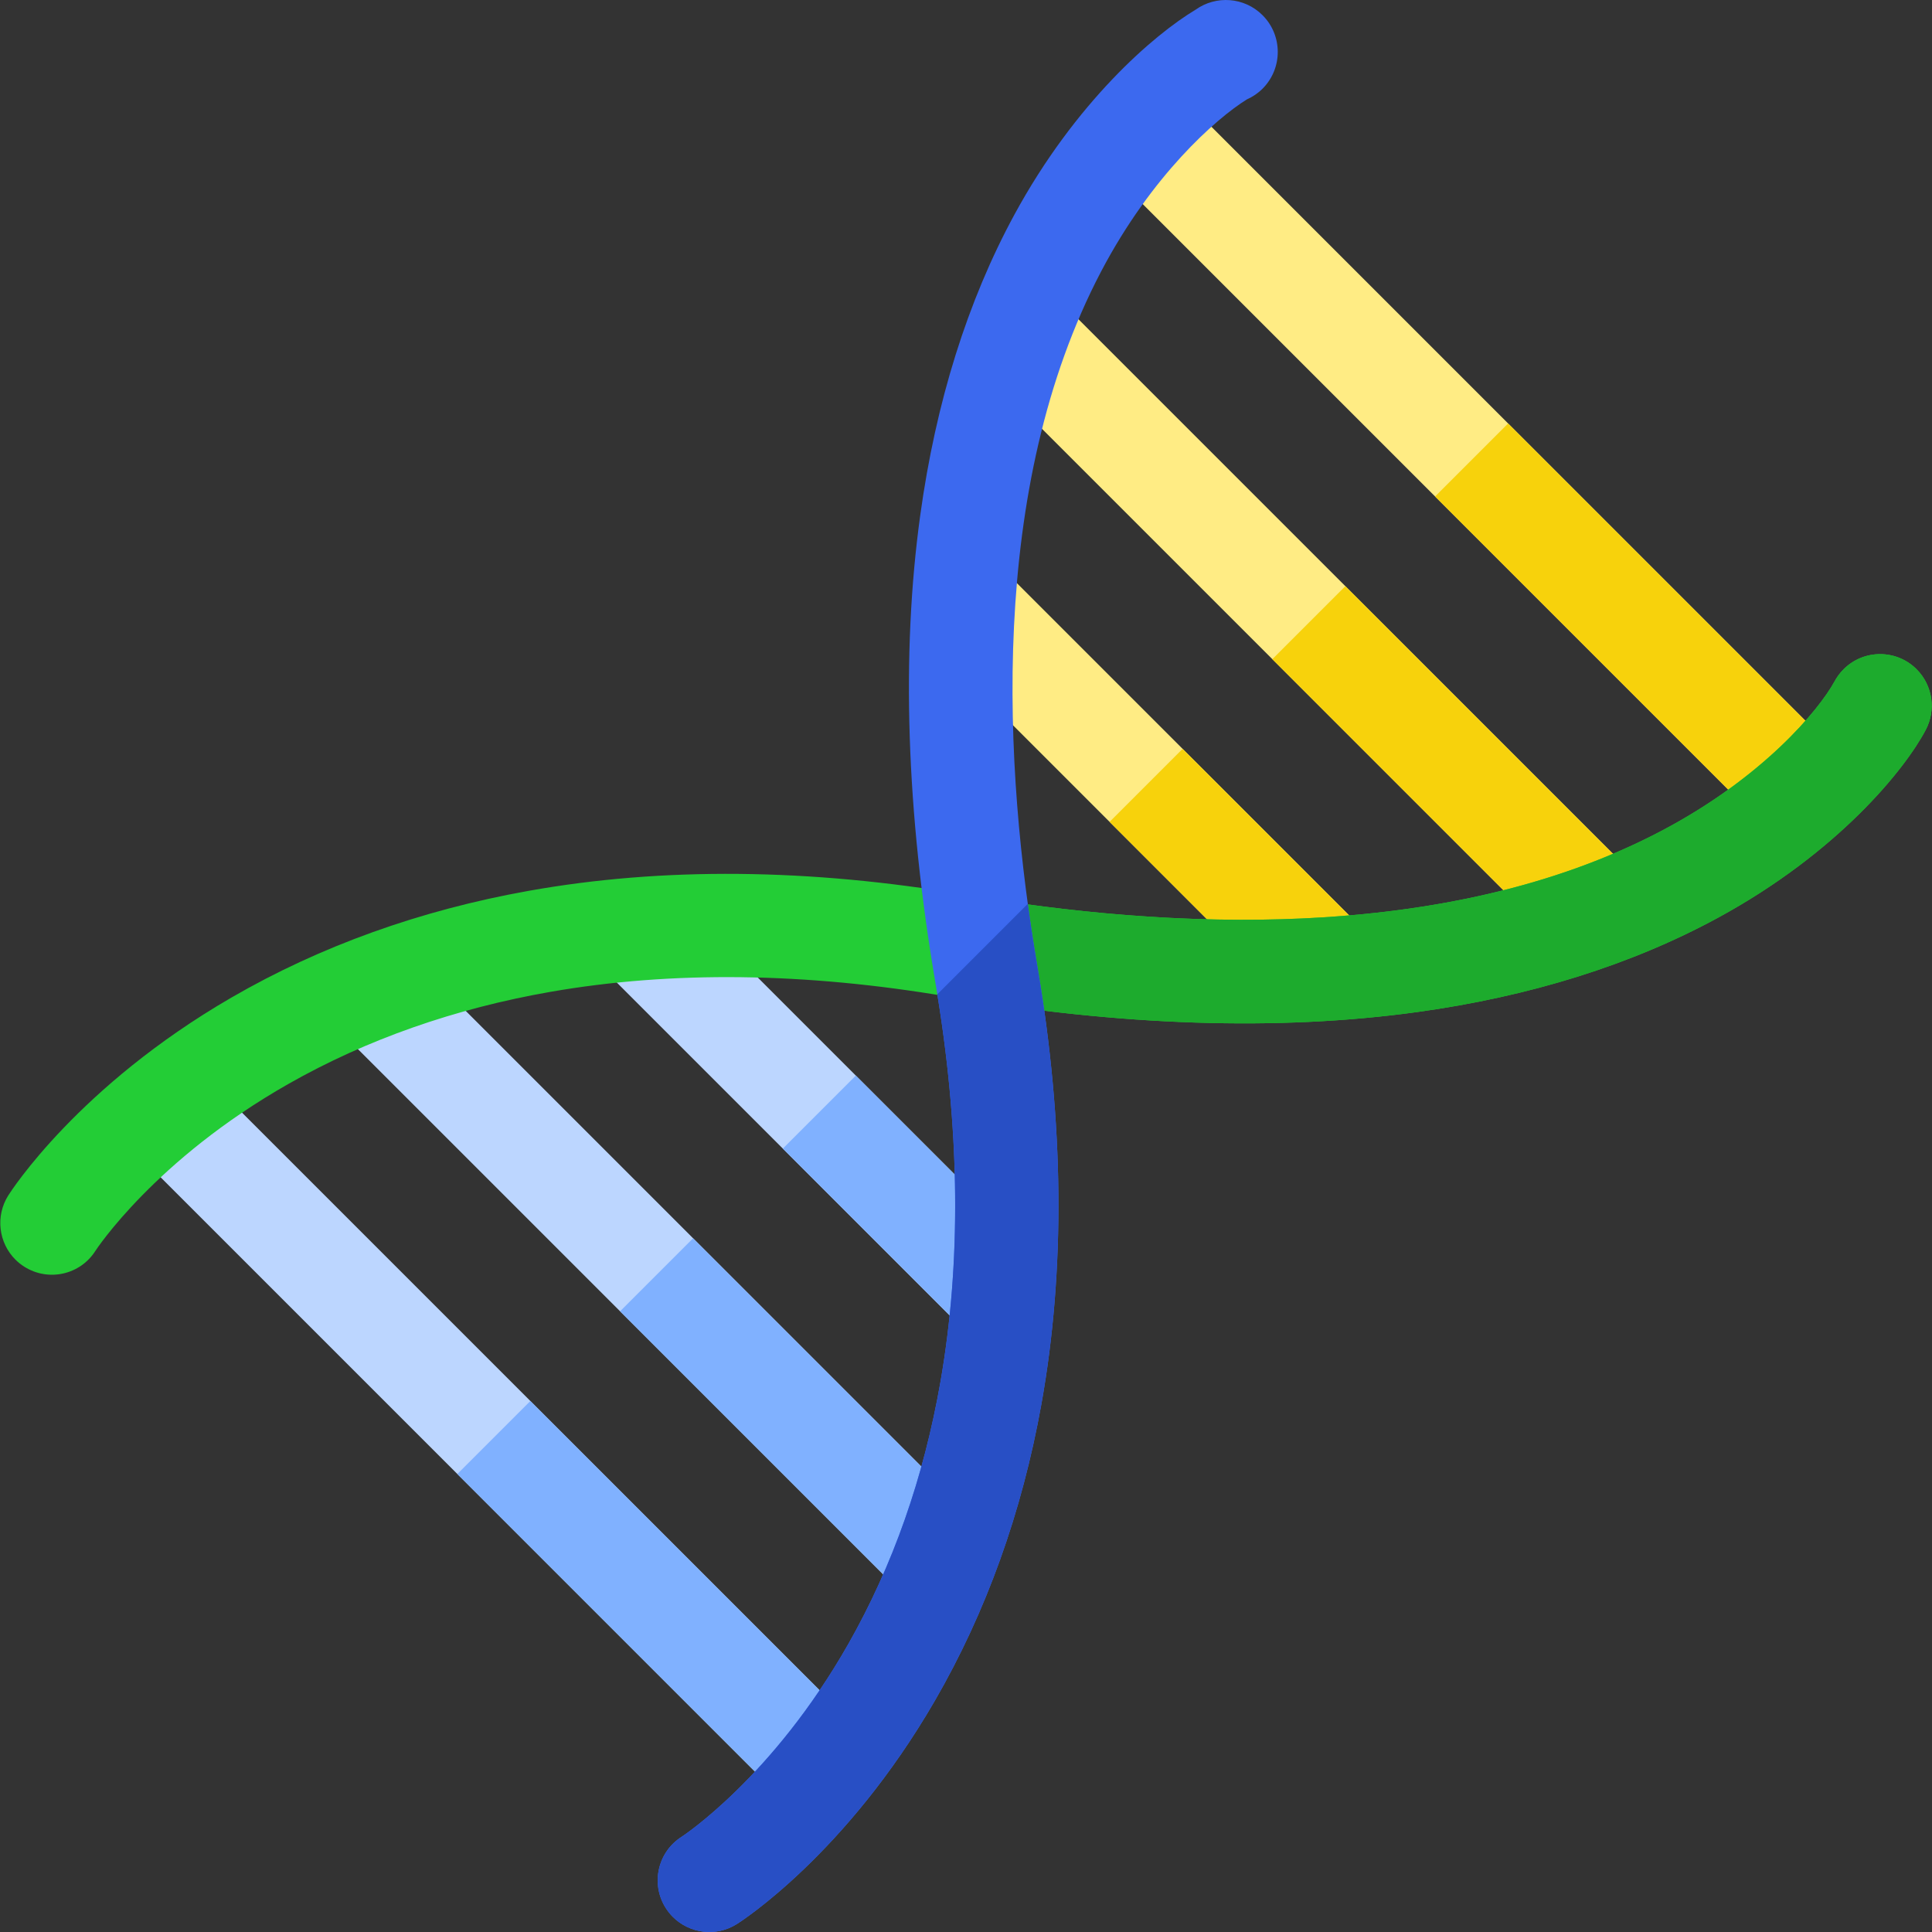 <?xml version="1.0"?>
<svg xmlns="http://www.w3.org/2000/svg" xmlns:xlink="http://www.w3.org/1999/xlink" xmlns:svgjs="http://svgjs.com/svgjs" version="1.1" width="512" height="512" x="0" y="0" viewBox="0 0 511.551 511.551" style="enable-background:new 0 0 512 512" xml:space="preserve" class=""><rect x="0" y="0" width="511.551" height="511.551" fill="#333333" stroke="none"/><g><g xmlns="http://www.w3.org/2000/svg"><g><path d="m203.413 225.869h27.343v137.362h-27.343z" fill="#bcd6ff" transform="matrix(.707 -.707 .707 .707 -144.696 239.774)" data-original="#dbf5ff" style="" class=""/></g><g><path d="m160.322 230.19h27.343v214.9h-27.343z" fill="#bcd6ff" transform="matrix(.707 -.707 .707 .707 -187.786 221.925)" data-original="#dbf5ff" style="" class=""/></g><g><path d="m117.231 256.712h27.343v248.037h-27.343z" fill="#bcd6ff" transform="matrix(.707 -.707 .707 .707 -230.877 204.076)" data-original="#dbf5ff" style="" class=""/></g><g fill="#b3ddff"><path d="m227.65 284.384h27.343v68.807h-27.343z" transform="matrix(.707 -.707 .707 .707 -154.735 264.011)" fill="#80b1ff" data-original="#b3ddff" style="" class=""/><path d="m198.267 321.796h27.343v107.577h-27.343z" transform="matrix(.707 -.707 .707 .707 -203.503 259.87)" fill="#80b1ff" data-original="#b3ddff" style="" class=""/><path d="m161.034 362.461h27.343v124.145h-27.343z" transform="matrix(.707 -.707 .707 .707 -249.02 247.878)" fill="#80b1ff" data-original="#b3ddff" style="" class=""/></g><g><g><path d="m289.936 139.346h27.343v137.362h-27.343z" fill="#ffec84" transform="matrix(.707 -.707 .707 .707 -58.172 275.613)" data-original="#ffd396" style="" class=""/></g></g><g><path d="m333.026 55.855h27.343v218.163h-27.343z" fill="#ffec84" transform="matrix(.707 -.707 .707 .707 -15.082 293.461)" data-original="#ffd396" style="" class=""/></g><g><path d="m376.117-3.04h27.343v249.77h-27.343z" fill="#ffec84" transform="matrix(.707 -.707 .707 .707 28.009 311.31)" data-original="#ffd396" style="" class=""/></g><path d="m420.226 103.448h27.343v125.012h-27.343z" fill="#f7d20c" transform="matrix(.707 -.707 .707 .707 9.738 355.419)" data-original="#ff9f00" style="" class=""/><path d="m371.547 148.854h27.343v109.208h-27.343z" fill="#f7d20c" transform="matrix(.707 -.707 .707 .707 -31.038 331.982)" data-original="#ff9f00" style="" class=""/><path d="m314.174 197.86h27.343v68.807h-27.343z" fill="#f7d20c" transform="matrix(.707 -.707 .707 .707 -68.212 299.85)" data-original="#ff9f00" style="" class=""/><path d="m509.895 193.246c2.727-5.162 1.92-11.702-2.424-16.046-5.337-5.337-13.991-5.337-19.328 0-1.005 1.005-1.82 2.128-2.447 3.324l-.003-.002.051-.096c-4.091 7.507-18.955 25.449-45.924 39.62-57.35 30.134-131.781 25.824-184.122 16.902-41.373-7.052-80.328-7.41-115.782-1.063-28.684 5.134-55.142 14.639-78.64 28.25-40.54 23.484-58.341 51.216-59.08 52.384-3.477 5.509-2.546 12.568 1.877 16.991.703.703 1.495 1.34 2.371 1.893 6.385 4.031 14.813 2.147 18.843-4.238.154-.239 15.767-24.097 51.078-44.163 20.704-11.765 44.085-19.974 69.493-24.4 32.033-5.58 67.442-5.142 105.246 1.302 45.578 7.768 87.331 9.137 124.101 4.07 29.945-4.128 56.721-12.513 79.586-24.924 31.965-17.352 49.668-39.454 55.104-49.804z" fill="#23cd36" data-original="#00ffe7" style="" class=""/><path d="m507.471 177.2c-5.337-5.337-13.991-5.337-19.328 0-1.005 1.005-1.82 2.128-2.447 3.324l-.003-.002.051-.096c-4.091 7.507-18.955 25.449-45.924 39.62-51.623 27.125-117.083 26.34-167.817 19.406l-23.958 23.958c1.02.166 2.035.318 3.059.493 45.578 7.768 87.331 9.137 124.101 4.07 29.945-4.128 56.721-12.513 79.586-24.924 31.967-17.352 49.669-39.454 55.106-49.804 2.725-5.161 1.918-11.701-2.426-16.045z" fill="#1dab2d" data-original="#00ddc1" style="" class=""/><path d="m247.499 450.359c13.611-23.497 23.115-49.956 28.25-78.64 6.346-35.455 5.988-74.41-1.064-115.783-8.922-52.341-13.232-126.773 16.902-184.122 13.283-25.28 30.342-40.385 38.552-45.49 1.505-.667 2.92-1.604 4.154-2.838 5.375-5.375 5.375-14.089 0-19.463-4.825-4.825-12.335-5.304-17.711-1.465-11.064 6.628-31.823 24.489-47.998 54.287-12.411 22.864-20.797 49.64-24.924 79.585-5.068 36.769-3.698 78.523 4.07 124.101 6.444 37.803 6.882 73.213 1.302 105.246-4.426 25.408-12.635 48.789-24.399 69.494-20.066 35.312-43.924 50.924-44.113 51.046-6.385 4.031-8.294 12.474-4.263 18.859.555.88 1.194 1.674 1.9 2.38 4.418 4.418 11.453 5.358 16.958 1.883 1.168-.738 28.9-18.54 52.384-59.08z" fill="#3c69ef" data-original="#ff5ca8" style="" class=""/><path d="m275.749 371.719c6.346-35.455 5.988-74.41-1.064-115.783-.908-5.324-1.766-10.88-2.547-16.62l-23.965 23.965c6.001 36.768 6.302 71.242.858 102.495-4.426 25.408-12.635 48.789-24.399 69.494-20.066 35.312-43.924 50.924-44.113 51.046-6.385 4.031-8.294 12.474-4.263 18.859.555.88 1.194 1.674 1.9 2.38 4.418 4.418 11.453 5.358 16.958 1.883 1.169-.738 28.901-18.54 52.384-59.08 13.612-23.496 23.116-49.955 28.251-78.639z" fill="#284fc5" data-original="#ff1786" style="" class=""/></g></g></svg>
